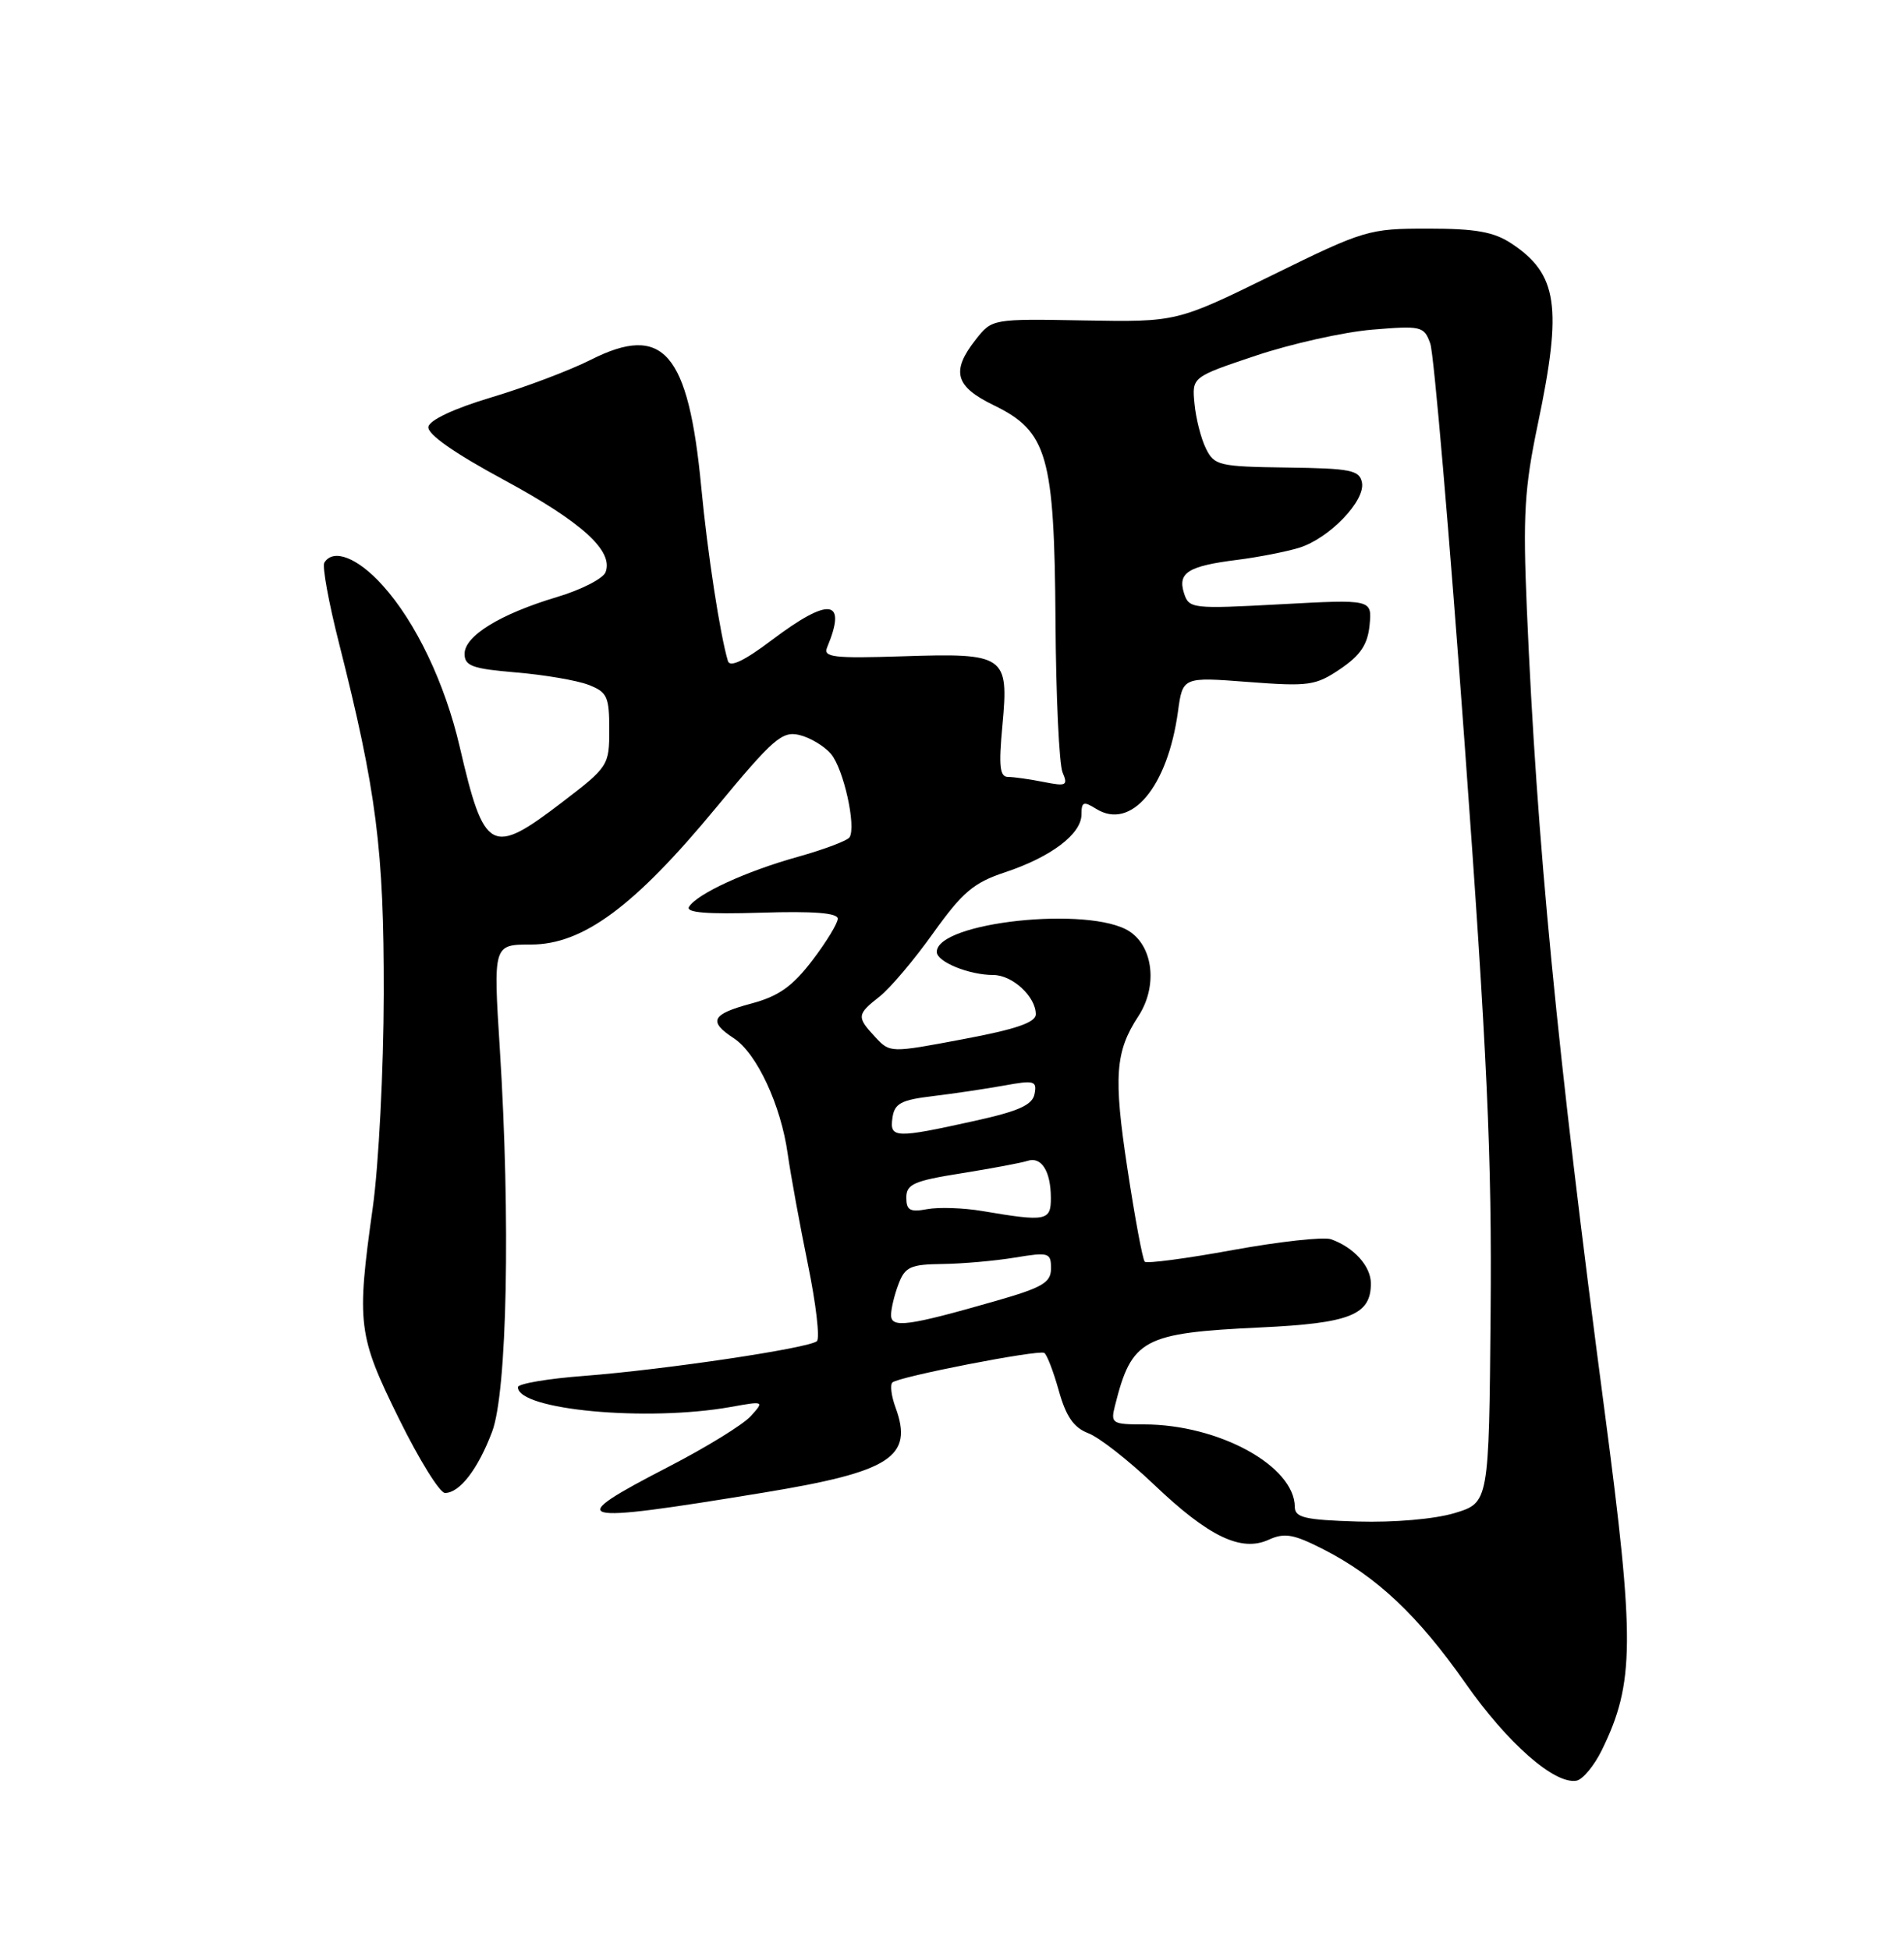 <?xml version="1.0" encoding="UTF-8" standalone="no"?>
<!DOCTYPE svg PUBLIC "-//W3C//DTD SVG 1.1//EN" "http://www.w3.org/Graphics/SVG/1.1/DTD/svg11.dtd" >
<svg xmlns="http://www.w3.org/2000/svg" xmlns:xlink="http://www.w3.org/1999/xlink" version="1.1" viewBox="0 0 250 256">
 <g >
 <path fill="currentColor"
d=" M 210.34 229.73 C 214.63 220.95 214.68 215.48 210.70 185.35 C 204.42 137.77 201.80 110.80 200.48 80.00 C 199.95 67.57 200.16 64.09 201.93 55.64 C 205.16 40.24 204.53 35.97 198.43 31.95 C 196.15 30.44 193.73 30.01 187.50 30.01 C 179.73 30.01 179.15 30.18 167.00 36.15 C 154.50 42.28 154.50 42.28 142.38 42.07 C 130.29 41.85 130.26 41.86 128.13 44.56 C 124.85 48.73 125.39 50.73 130.46 53.19 C 137.54 56.63 138.44 59.77 138.59 81.50 C 138.65 91.40 139.07 100.36 139.52 101.41 C 140.25 103.13 140.01 103.25 137.04 102.66 C 135.23 102.30 133.13 102.00 132.37 102.00 C 131.27 102.00 131.11 100.63 131.62 95.22 C 132.47 86.04 132.01 85.72 118.52 86.16 C 109.45 86.45 108.06 86.29 108.60 85.00 C 111.26 78.63 108.91 78.32 101.33 84.04 C 97.75 86.74 95.84 87.66 95.58 86.79 C 94.56 83.41 92.89 72.58 92.08 63.99 C 90.39 46.22 87.10 42.42 77.56 47.24 C 74.78 48.64 68.90 50.86 64.51 52.17 C 59.65 53.62 56.41 55.14 56.25 56.03 C 56.08 56.98 59.57 59.44 66.16 63.00 C 76.42 68.55 80.58 72.32 79.51 75.12 C 79.19 75.96 76.32 77.43 73.13 78.38 C 65.66 80.62 61.00 83.48 61.00 85.84 C 61.00 87.43 62.03 87.80 67.75 88.28 C 71.46 88.59 75.74 89.32 77.25 89.90 C 79.72 90.85 80.00 91.43 80.00 95.77 C 80.00 100.49 79.88 100.68 73.85 105.29 C 64.50 112.45 63.59 111.96 60.36 98.04 C 58.42 89.68 54.59 81.66 50.23 76.84 C 46.95 73.20 43.76 71.96 42.58 73.87 C 42.29 74.34 43.15 79.08 44.50 84.39 C 49.44 103.89 50.42 111.55 50.39 130.50 C 50.37 140.40 49.72 153.00 48.95 158.50 C 46.80 173.83 46.98 175.29 52.38 186.25 C 55.02 191.61 57.74 196.00 58.43 196.00 C 60.36 196.00 62.77 192.86 64.62 187.95 C 66.59 182.71 67.04 160.06 65.63 137.75 C 64.76 124.00 64.76 124.00 69.72 124.00 C 76.55 124.00 83.30 119.01 94.05 106.00 C 101.50 96.99 102.69 95.95 104.95 96.49 C 106.35 96.82 108.23 97.94 109.11 98.98 C 110.76 100.92 112.44 108.48 111.55 109.92 C 111.28 110.36 108.23 111.51 104.78 112.48 C 97.95 114.38 91.53 117.34 90.47 119.05 C 90.00 119.81 92.83 120.04 99.90 119.82 C 106.81 119.60 110.00 119.85 110.00 120.61 C 110.00 121.21 108.49 123.69 106.64 126.11 C 104.04 129.51 102.23 130.79 98.64 131.75 C 93.42 133.15 92.95 134.08 96.36 136.31 C 99.37 138.29 102.54 145.09 103.43 151.50 C 103.82 154.25 105.01 160.75 106.07 165.94 C 107.14 171.14 107.67 175.69 107.26 176.07 C 106.23 176.99 87.39 179.80 76.70 180.63 C 71.91 180.99 68.00 181.66 68.00 182.11 C 68.00 185.10 84.93 186.67 95.94 184.71 C 100.34 183.92 100.37 183.93 98.57 185.92 C 97.58 187.02 92.77 189.98 87.88 192.51 C 73.75 199.81 74.89 200.12 100.29 195.95 C 116.96 193.21 119.96 191.27 117.59 184.79 C 117.04 183.30 116.85 181.82 117.17 181.50 C 117.91 180.75 136.30 177.17 137.11 177.61 C 137.45 177.80 138.31 180.02 139.02 182.56 C 139.97 185.96 140.98 187.42 142.88 188.15 C 144.30 188.68 148.17 191.71 151.48 194.86 C 158.69 201.74 162.96 203.79 166.58 202.14 C 168.67 201.19 169.85 201.40 173.79 203.41 C 180.78 206.99 186.20 212.10 192.42 220.98 C 197.95 228.87 204.13 234.29 207.00 233.77 C 207.82 233.62 209.33 231.80 210.34 229.73 Z  M 170.01 197.83 C 169.98 192.45 160.01 187.00 150.21 187.00 C 146.01 187.00 145.81 186.87 146.40 184.54 C 148.60 175.78 150.04 175.00 165.50 174.27 C 177.27 173.72 180.00 172.63 180.00 168.50 C 180.00 166.23 177.77 163.75 174.76 162.69 C 173.81 162.35 168.03 162.99 161.91 164.10 C 155.80 165.22 150.58 165.91 150.31 165.64 C 150.03 165.37 149.01 159.86 148.03 153.40 C 146.19 141.33 146.43 138.05 149.47 133.41 C 152.00 129.54 151.46 124.35 148.31 122.28 C 143.15 118.90 123.00 121.04 123.00 124.97 C 123.00 126.27 127.24 128.00 130.41 128.00 C 132.93 128.00 136.00 130.83 136.00 133.15 C 136.00 134.23 133.43 135.12 126.43 136.43 C 116.90 138.23 116.86 138.23 114.93 136.16 C 112.46 133.50 112.49 133.19 115.50 130.82 C 116.88 129.74 120.05 125.99 122.54 122.49 C 126.38 117.12 127.84 115.88 131.98 114.51 C 138.02 112.50 142.00 109.49 142.00 106.92 C 142.00 105.26 142.27 105.15 143.93 106.19 C 148.51 109.05 153.31 103.34 154.67 93.42 C 155.29 88.87 155.29 88.87 163.89 89.53 C 171.88 90.14 172.75 90.01 176.00 87.81 C 178.64 86.02 179.58 84.61 179.83 82.06 C 180.15 78.68 180.15 78.68 168.14 79.33 C 156.51 79.96 156.11 79.91 155.46 77.86 C 154.61 75.18 156.01 74.31 162.45 73.50 C 165.23 73.15 168.89 72.43 170.59 71.91 C 174.54 70.68 179.29 65.75 178.83 63.35 C 178.51 61.72 177.36 61.49 168.98 61.38 C 160.05 61.26 159.43 61.11 158.34 58.88 C 157.69 57.57 157.02 54.92 156.84 53.00 C 156.50 49.50 156.50 49.50 164.92 46.68 C 169.55 45.13 176.40 43.60 180.14 43.28 C 186.64 42.74 186.98 42.82 187.80 45.11 C 188.27 46.42 190.30 70.00 192.30 97.50 C 195.28 138.44 195.90 152.01 195.72 172.39 C 195.50 197.27 195.50 197.27 191.00 198.64 C 188.37 199.43 183.08 199.89 178.26 199.75 C 171.32 199.54 170.02 199.23 170.01 197.83 Z  M 117.00 172.64 C 117.00 171.81 117.44 169.98 117.98 168.57 C 118.83 166.32 119.55 165.99 123.73 165.94 C 126.35 165.91 130.64 165.53 133.25 165.10 C 137.71 164.36 138.00 164.45 138.00 166.51 C 138.00 168.38 136.92 169.02 130.75 170.79 C 119.21 174.10 117.00 174.40 117.00 172.64 Z  M 129.00 158.99 C 126.53 158.57 123.26 158.46 121.75 158.74 C 119.48 159.16 119.00 158.89 119.00 157.22 C 119.00 155.46 120.00 155.02 126.25 154.03 C 130.24 153.39 134.14 152.66 134.92 152.40 C 136.74 151.80 137.97 153.75 137.98 157.25 C 138.00 160.29 137.38 160.41 129.00 158.99 Z  M 117.18 146.75 C 117.45 144.86 118.30 144.40 122.50 143.90 C 125.25 143.57 129.46 142.94 131.85 142.51 C 135.80 141.79 136.17 141.89 135.84 143.61 C 135.56 145.07 133.78 145.87 127.99 147.15 C 117.51 149.47 116.80 149.44 117.18 146.75 Z "/>
</g>
</svg>